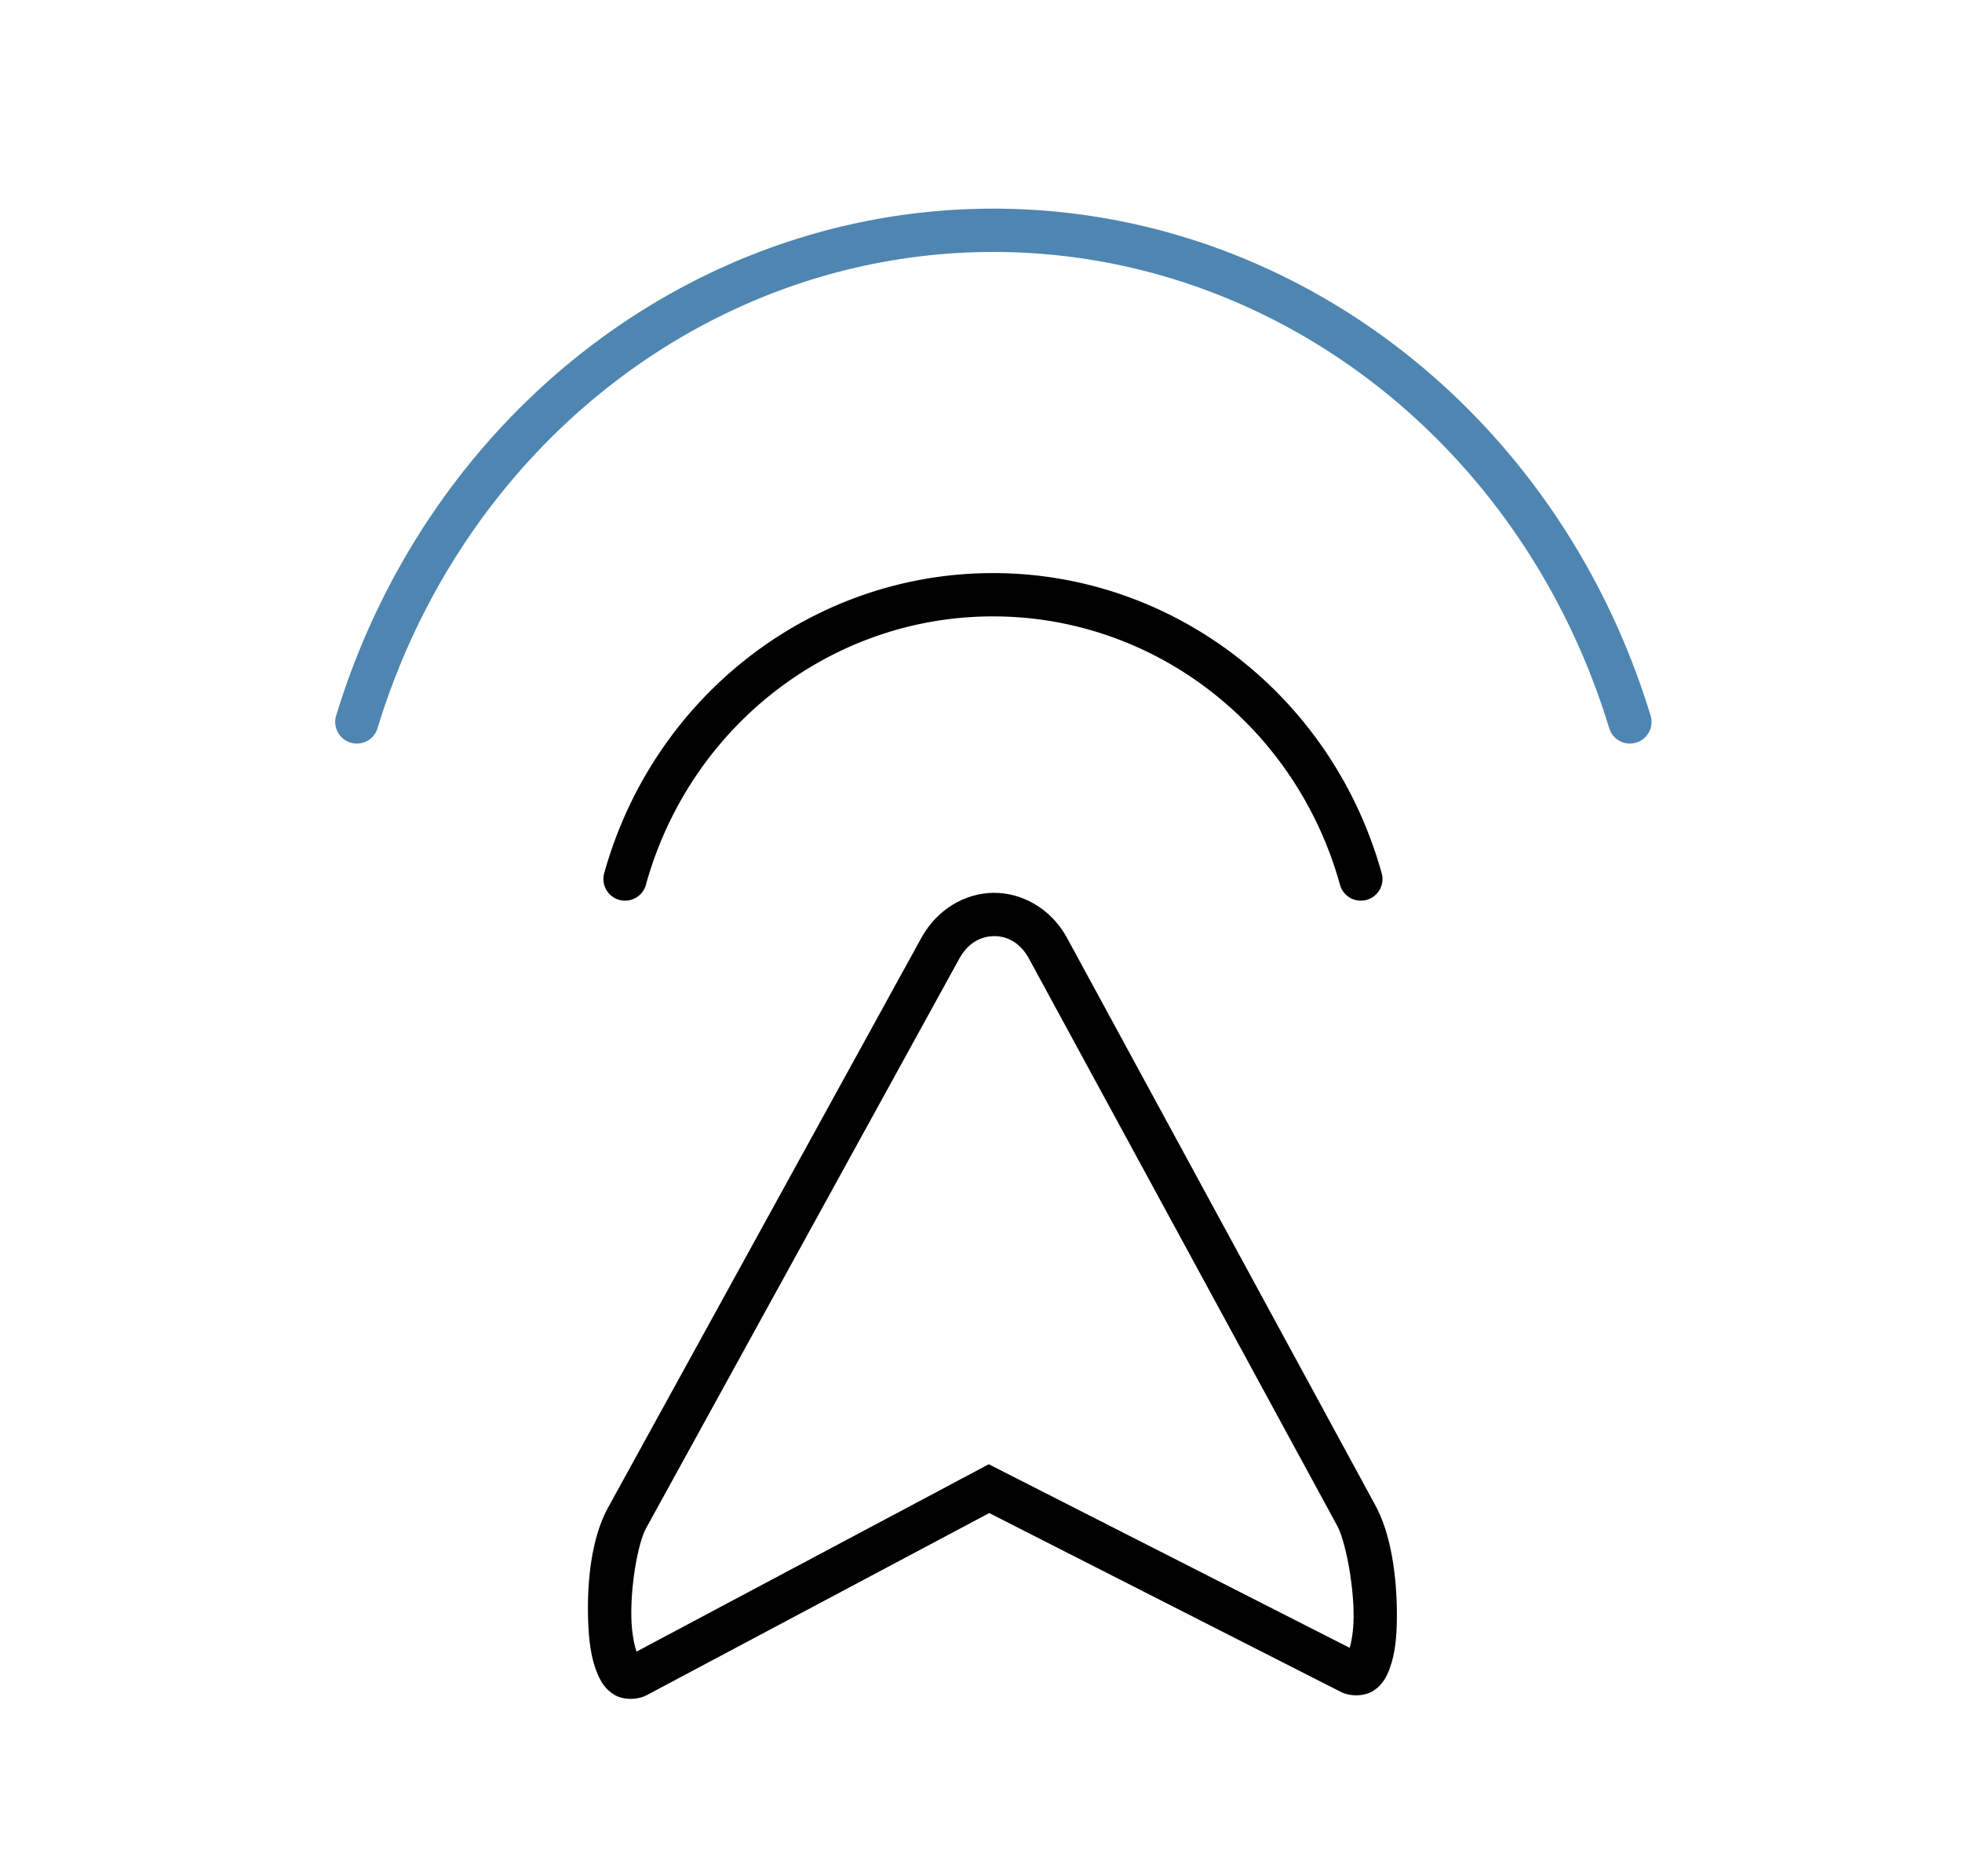 <svg xmlns="http://www.w3.org/2000/svg" viewBox="0 0 68 65">



<path d="m 34.418,30.939 c -0.979,0.014 -1.946,0.577 -2.486,1.562 L 21.08,52.232 c -0.586,1.056 -0.744,2.593 -0.695,3.949 0.024,0.679 0.099,1.288 0.32,1.812 0.111,0.262 0.258,0.533 0.578,0.73 0.32,0.198 0.815,0.186 1.129,0.02 l 11.873,-6.312 12.193,6.201 c 0.316,0.16 0.816,0.161 1.131,-0.049 0.315,-0.21 0.449,-0.484 0.549,-0.748 0.2,-0.529 0.253,-1.137 0.256,-1.814 0.006,-1.354 -0.193,-2.883 -0.777,-3.914 l -10.689,-19.668 -0.006,-0.01 C 36.381,31.459 35.397,30.925 34.418,30.939 Z m 0.023,1.5 c 0.443,-0.006 0.889,0.202 1.201,0.742 l 10.686,19.658 0.004,0.006 c 0.288,0.508 0.587,2.017 0.582,3.168 -0.002,0.486 -0.069,0.841 -0.133,1.09 l -12.512,-6.363 -0.346,0.184 -11.865,6.309 c -0.075,-0.243 -0.156,-0.61 -0.174,-1.104 -0.041,-1.148 0.223,-2.658 0.508,-3.17 v -0.002 L 33.246,33.223 c 0.304,-0.554 0.752,-0.777 1.195,-0.783 z"
 >
 
<animate dur="5s" values="#000000; #4e86b1; #d7d7d7; #000000" keyTimes="0; 0.5; 0.7; 1" attributeName="fill" repeatCount="indefinite"/>

  </path>




<path d="m 34.414,19.859 c -6.252,0 -11.745,4.241 -13.463,10.367 a 0.75,0.75 0 1 0 1.443,0.404 c 1.542,-5.5 6.445,-9.271 12.02,-9.271 5.575,0 10.477,3.771 12.02,9.271 a 0.75,0.75 0 1 0 1.443,-0.404 C 46.159,24.101 40.666,19.859 34.414,19.859 Z">

<animate dur="4s" values="#000000; #4e86b1; #d7d7d7; #000000" keyTimes="0; 0.5; 0.7; 1" attributeName="fill" repeatCount="indefinite"/>

    </path>




<path  fill="#4e86b1" d="m 34.428,7.23 c -10.388,8e-7 -19.577,7.108 -22.771,17.547 a 0.75,0.75 0 1 0 1.434,0.438 c 3.015,-9.853 11.633,-16.484 21.338,-16.484 9.705,-4e-7 18.323,6.632 21.338,16.484 a 0.75,0.75 0 1 0 1.434,-0.438 C 54.005,14.339 44.816,7.23 34.428,7.23 Z"
>

       <animate dur="3s" values="#000000; #4e86b1; #d7d7d7; #000000" keyTimes="0; 0.5; 0.7; 1" attributeName="fill" repeatCount="indefinite"/>

  </path>
  
  
</svg>
